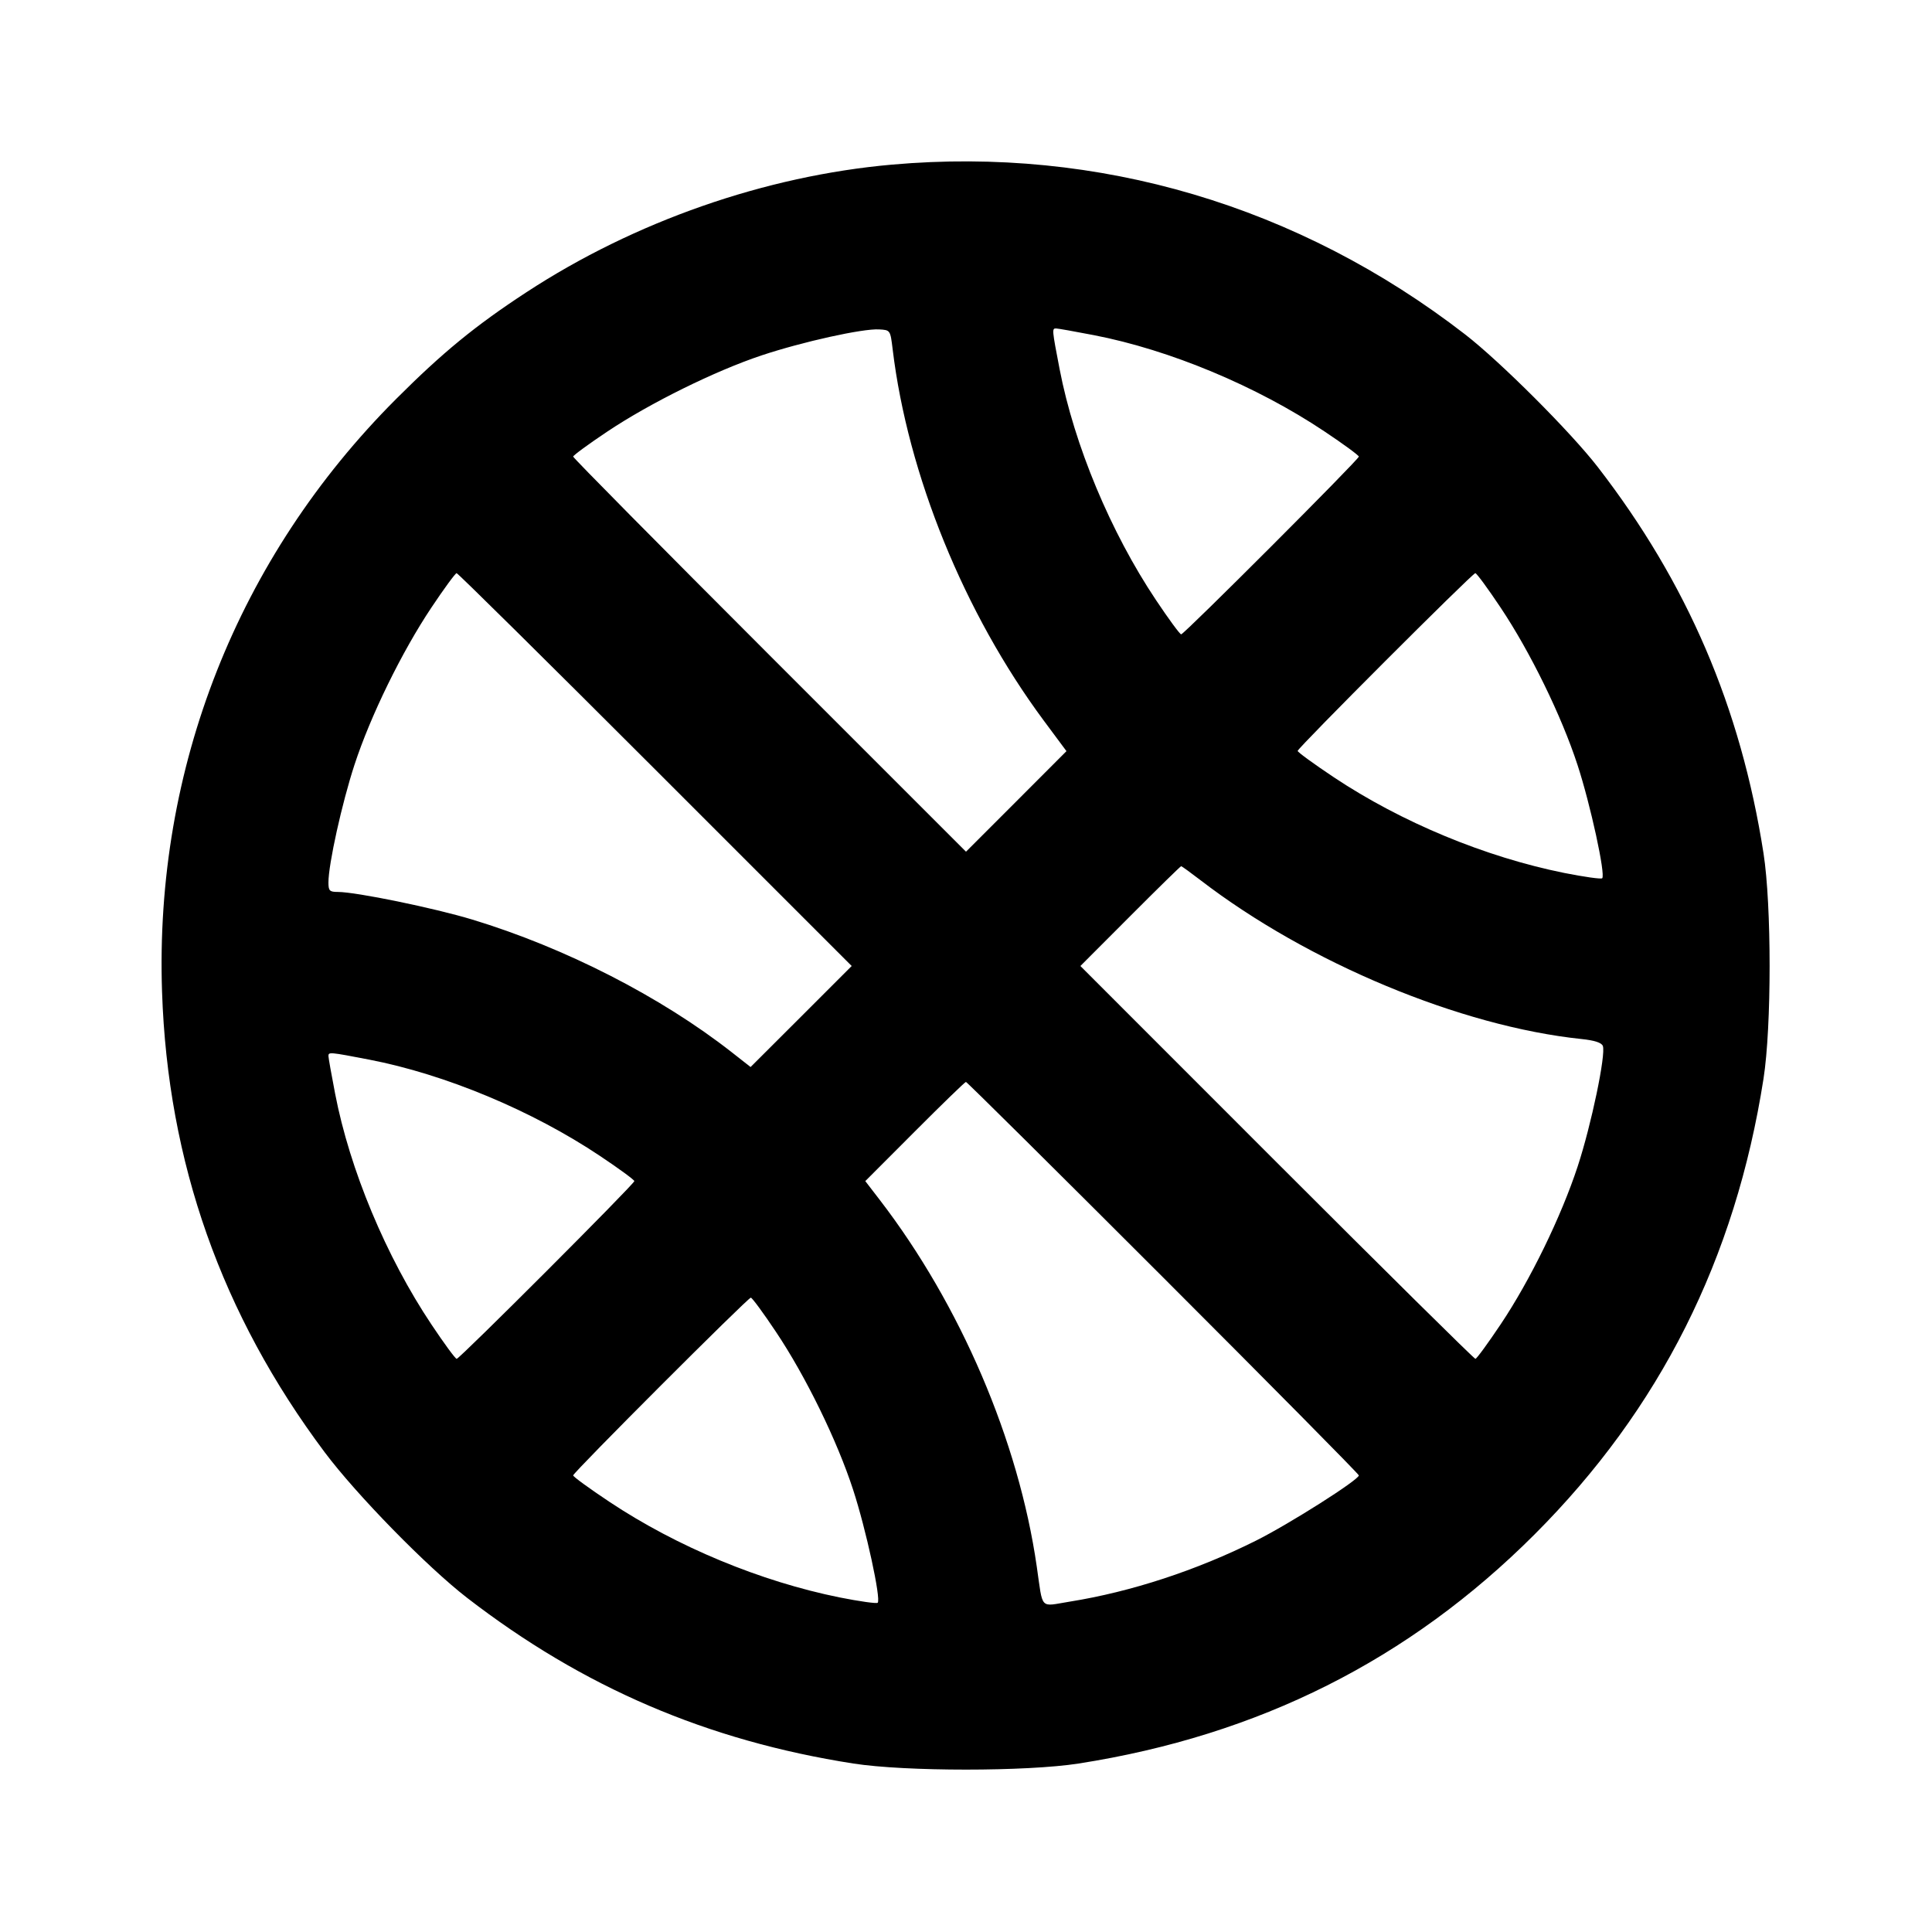 <svg xmlns="http://www.w3.org/2000/svg" width="24" height="24" viewBox="0 0 24 24" fill="none" stroke="currentColor" stroke-width="2" stroke-linecap="round" stroke-linejoin="round" class="icon icon-tabler icons-tabler-outline icon-tabler-ball-basketball"><path d="M11.080 2.045 C 9.507 2.184,7.883 2.751,6.540 3.630 C 5.905 4.045,5.499 4.378,4.919 4.958 C 2.953 6.926,1.919 9.544,2.013 12.320 C 2.084 14.439,2.752 16.328,4.033 18.040 C 4.430 18.570,5.305 19.464,5.800 19.847 C 7.242 20.961,8.787 21.624,10.600 21.907 C 11.247 22.008,12.753 22.008,13.400 21.907 C 15.638 21.557,17.504 20.620,19.062 19.062 C 20.620 17.504,21.557 15.638,21.907 13.400 C 22.008 12.753,22.008 11.247,21.907 10.600 C 21.624 8.786,20.959 7.238,19.847 5.800 C 19.510 5.365,18.639 4.494,18.200 4.154 C 16.133 2.555,13.646 1.818,11.080 2.045 M11.089 4.340 C 11.277 5.896,11.978 7.619,12.965 8.950 L 13.248 9.331 12.624 9.956 L 12.000 10.580 9.560 8.140 C 8.218 6.798,7.120 5.688,7.120 5.672 C 7.120 5.657,7.312 5.516,7.546 5.360 C 8.076 5.006,8.882 4.608,9.460 4.415 C 9.971 4.245,10.718 4.080,10.920 4.092 C 11.060 4.100,11.060 4.100,11.089 4.340 M13.586 4.163 C 14.530 4.345,15.612 4.797,16.454 5.360 C 16.688 5.516,16.880 5.657,16.880 5.672 C 16.880 5.708,14.709 7.880,14.673 7.880 C 14.657 7.880,14.516 7.688,14.360 7.454 C 13.797 6.612,13.345 5.530,13.163 4.586 C 13.068 4.093,13.067 4.080,13.118 4.080 C 13.139 4.080,13.349 4.117,13.586 4.163 M8.140 9.560 L 10.580 12.000 9.952 12.628 L 9.324 13.255 9.092 13.073 C 8.212 12.383,7.018 11.772,5.866 11.423 C 5.395 11.280,4.422 11.080,4.197 11.080 C 4.094 11.080,4.080 11.066,4.080 10.962 C 4.080 10.735,4.247 9.980,4.403 9.502 C 4.602 8.893,4.992 8.096,5.360 7.546 C 5.516 7.312,5.657 7.120,5.672 7.120 C 5.688 7.120,6.798 8.218,8.140 9.560 M18.640 7.546 C 19.008 8.096,19.398 8.893,19.597 9.504 C 19.757 9.993,19.947 10.866,19.903 10.910 C 19.890 10.923,19.678 10.893,19.431 10.844 C 18.450 10.646,17.410 10.215,16.570 9.656 C 16.323 9.491,16.120 9.344,16.120 9.328 C 16.120 9.292,18.291 7.120,18.327 7.120 C 18.343 7.120,18.484 7.312,18.640 7.546 M14.913 10.934 C 16.247 11.959,18.143 12.750,19.645 12.907 C 19.808 12.924,19.895 12.952,19.911 12.993 C 19.951 13.097,19.768 13.973,19.599 14.488 C 19.394 15.113,19.009 15.903,18.642 16.451 C 18.484 16.687,18.343 16.880,18.328 16.880 C 18.312 16.880,17.202 15.782,15.860 14.440 L 13.421 12.000 14.040 11.380 C 14.380 11.039,14.665 10.760,14.673 10.760 C 14.680 10.760,14.788 10.838,14.913 10.934 M4.586 13.163 C 5.530 13.345,6.612 13.797,7.454 14.360 C 7.688 14.516,7.880 14.657,7.880 14.672 C 7.880 14.708,5.709 16.880,5.673 16.880 C 5.657 16.880,5.516 16.688,5.360 16.454 C 4.797 15.612,4.345 14.530,4.163 13.586 C 4.117 13.349,4.080 13.139,4.080 13.118 C 4.080 13.067,4.093 13.068,4.586 13.163 M14.450 15.870 C 15.786 17.206,16.880 18.312,16.880 18.328 C 16.880 18.383,16.017 18.931,15.603 19.138 C 14.865 19.507,14.052 19.774,13.289 19.896 C 12.909 19.957,12.959 20.010,12.879 19.460 C 12.654 17.899,11.931 16.210,10.929 14.906 L 10.749 14.672 11.364 14.056 C 11.702 13.717,11.988 13.440,11.999 13.440 C 12.011 13.440,13.113 14.533,14.450 15.870 M9.640 16.546 C 10.008 17.096,10.398 17.893,10.597 18.504 C 10.757 18.993,10.947 19.866,10.903 19.910 C 10.890 19.923,10.678 19.893,10.431 19.844 C 9.450 19.646,8.410 19.215,7.570 18.656 C 7.322 18.491,7.120 18.344,7.120 18.328 C 7.120 18.292,9.291 16.120,9.327 16.120 C 9.343 16.120,9.484 16.312,9.640 16.546 " stroke="none" fill="black" fill-rule="evenodd"></path></svg>